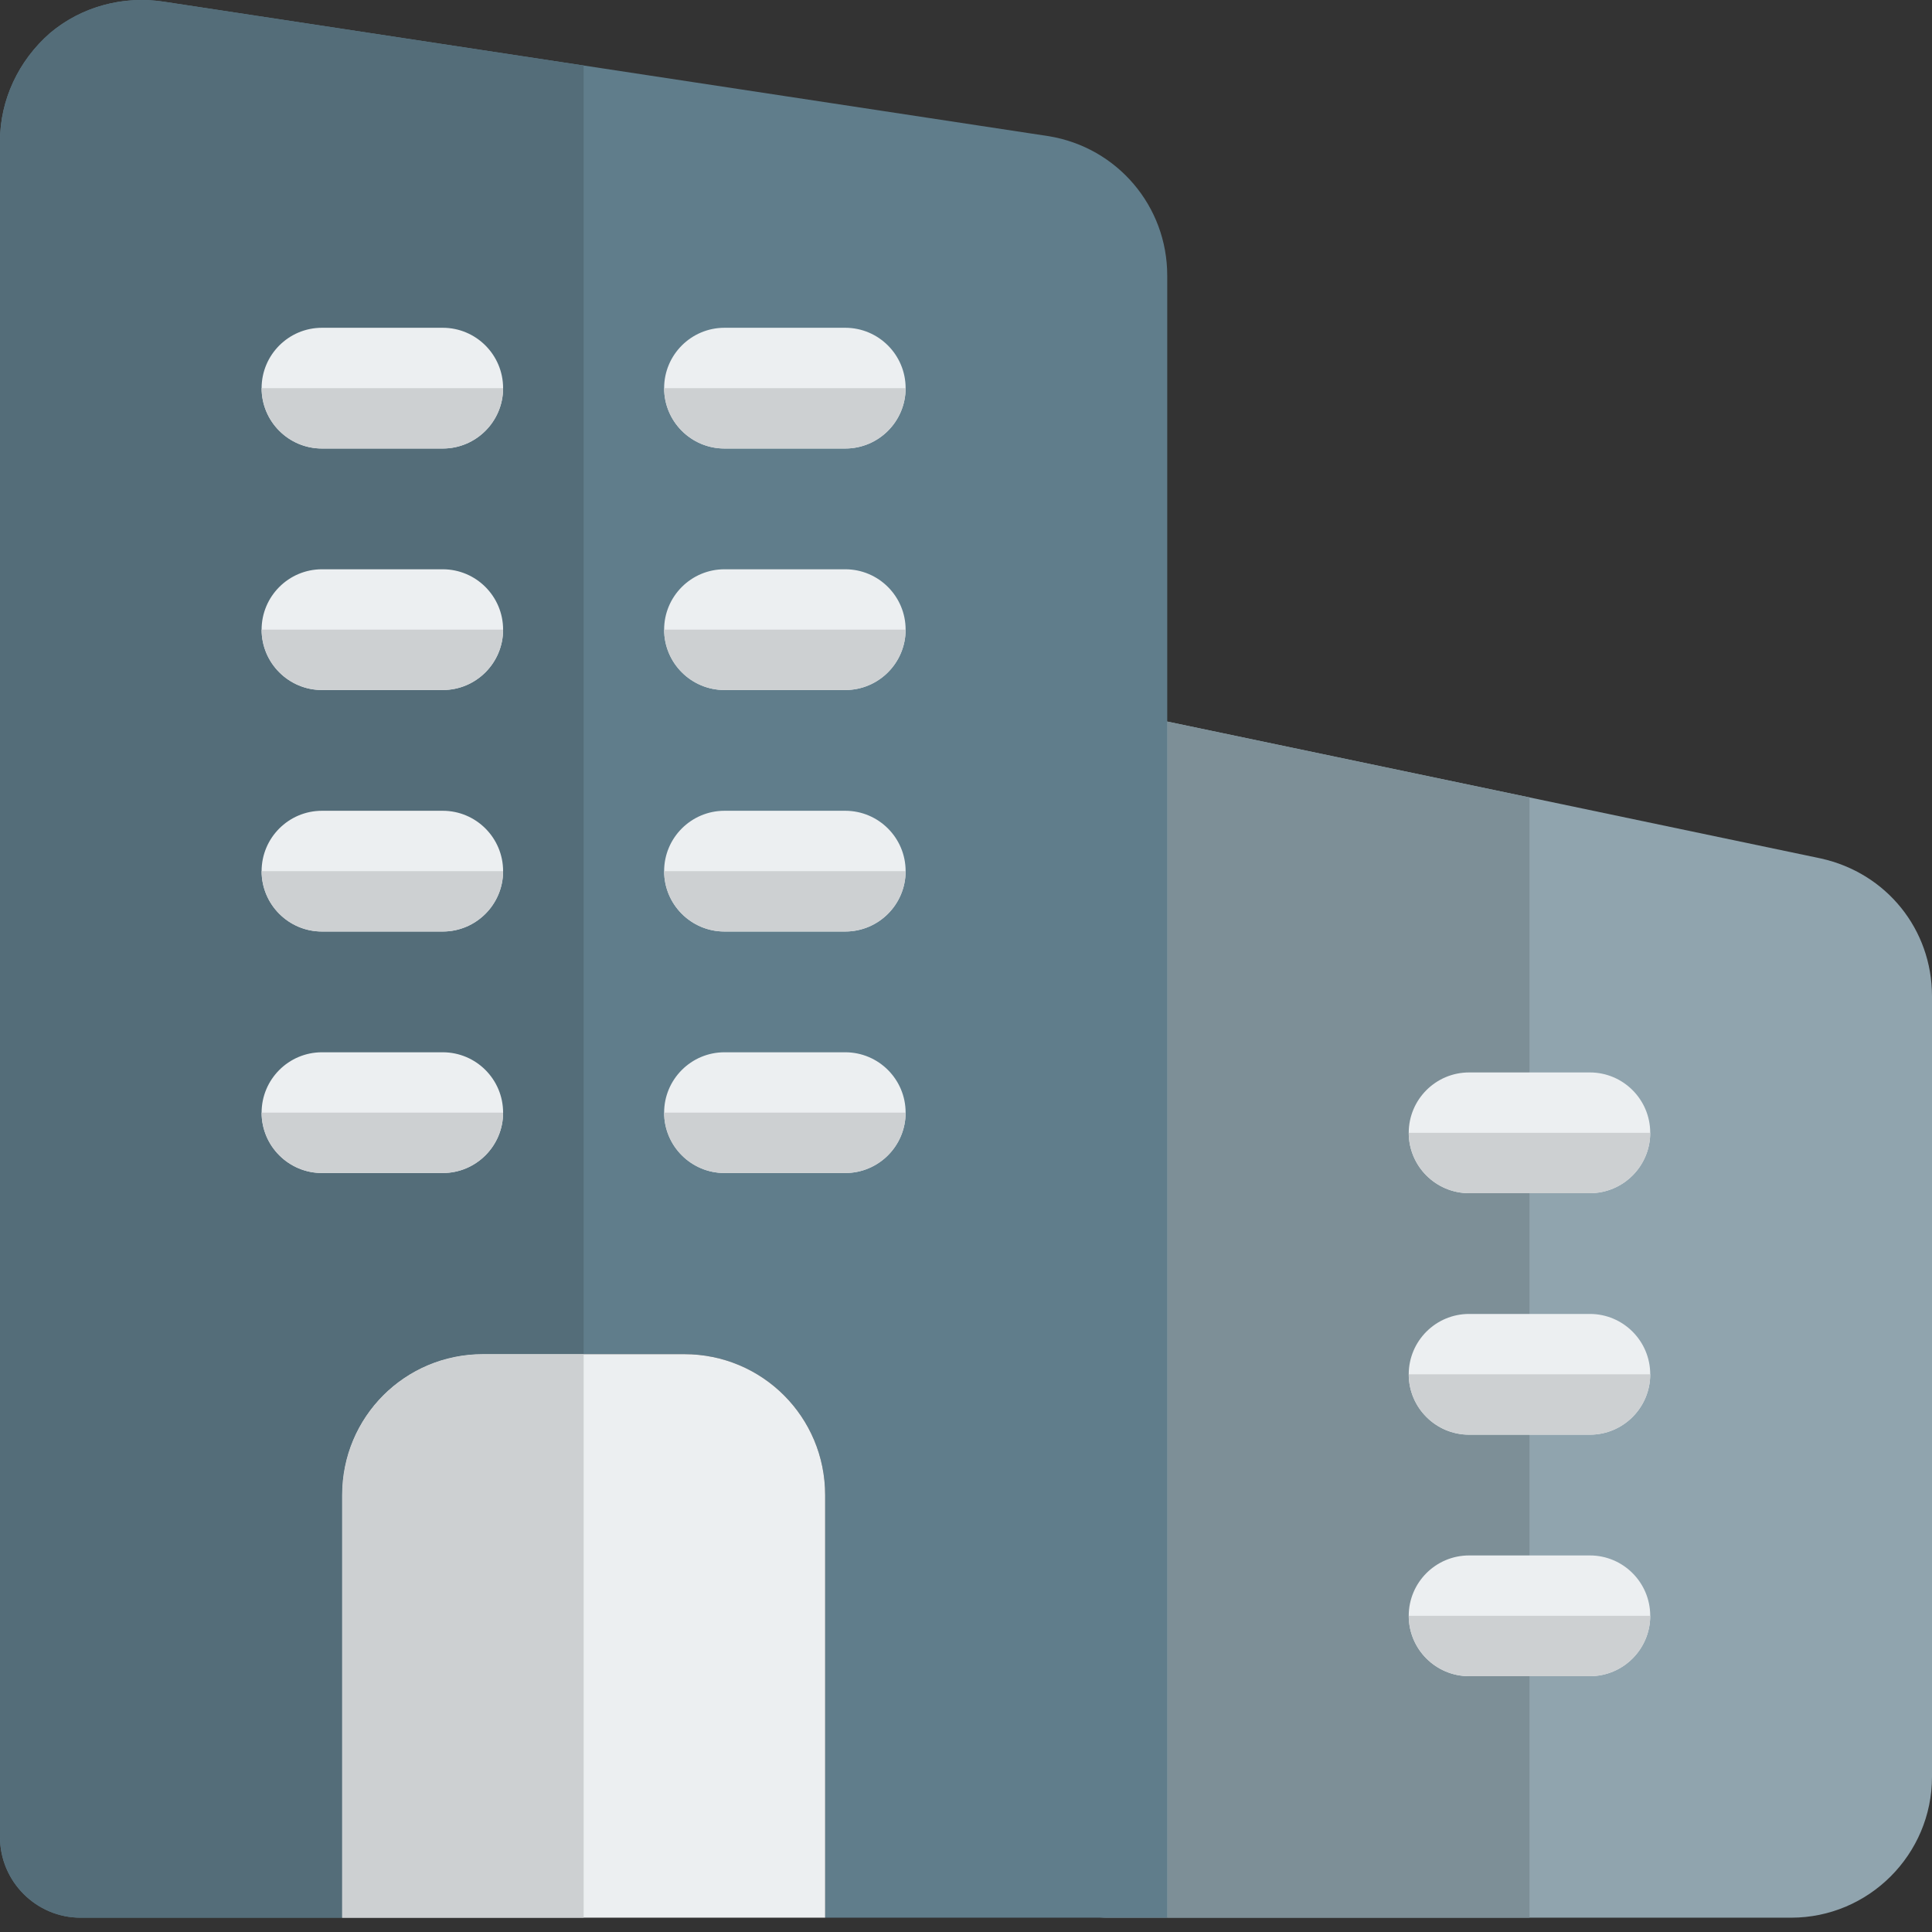 <svg width="32" height="32" viewBox="0 0 32 32" fill="none" xmlns="http://www.w3.org/2000/svg">
<rect x="0" y="0" width="32" height="32" fill="#333333" stroke="none"/>
<path d="M29.667 31.763H18.333C17.781 31.763 17.333 31.315 17.333 30.763V12.763C17.333 12.461 17.469 12.176 17.703 11.987C17.936 11.796 18.241 11.721 18.537 11.784L30.16 14.219C31.248 14.46 32 15.396 32 16.499V29.429C32 30.716 30.953 31.763 29.667 31.763Z" fill="#90A4AE"/>
<path d="M19.333 11.951V31.763H18.333H25.333V13.208L19.333 11.951Z" fill="#7D8F97"/>
<path d="M17.373 2.256L2.72 0.029C2.04 -0.077 1.347 0.109 0.827 0.549C0.307 1.003 0 1.656 0 2.336V30.429C0 31.163 0.6 31.763 1.333 31.763H5.667V24.763C5.667 23.469 6.707 22.429 8 22.429H11.333C12.627 22.429 13.667 23.469 13.667 24.763V31.763H19.333V4.563C19.333 3.416 18.507 2.443 17.373 2.256Z" fill="#607D8B"/>
<path d="M13.667 24.763V31.763H5.667V24.763C5.667 23.469 6.707 22.429 8 22.429H11.333C12.627 22.429 13.667 23.469 13.667 24.763Z" fill="#ECEFF1"/>
<path d="M2.344 3.05176e-05C1.791 3.05176e-05 1.251 0.191 0.827 0.549C0.307 1.003 0 1.656 0 2.336V30.429C0 31.163 0.6 31.763 1.333 31.763H5.667V24.763C5.667 23.469 6.707 22.429 8 22.429H9.667V1.085L2.72 0.029C2.595 0.009 2.469 3.05176e-05 2.344 3.05176e-05Z" fill="#546D79"/>
<path d="M9.667 22.429H8C6.707 22.429 5.667 23.469 5.667 24.763V31.763H9.667V22.429Z" fill="#CDD0D2"/>
<path d="M7.333 11.429H5.333C4.781 11.429 4.333 10.981 4.333 10.429C4.333 9.877 4.781 9.429 5.333 9.429H7.333C7.885 9.429 8.333 9.877 8.333 10.429C8.333 10.981 7.885 11.429 7.333 11.429Z" fill="#ECEFF1"/>
<path d="M14 11.429H12C11.448 11.429 11 10.981 11 10.429C11 9.877 11.448 9.429 12 9.429H14C14.552 9.429 15 9.877 15 10.429C15 10.981 14.552 11.429 14 11.429Z" fill="#ECEFF1"/>
<path d="M7.333 15.429H5.333C4.781 15.429 4.333 14.981 4.333 14.429C4.333 13.877 4.781 13.429 5.333 13.429H7.333C7.885 13.429 8.333 13.877 8.333 14.429C8.333 14.981 7.885 15.429 7.333 15.429Z" fill="#ECEFF1"/>
<path d="M14 15.429H12C11.448 15.429 11 14.981 11 14.429C11 13.877 11.448 13.429 12 13.429H14C14.552 13.429 15 13.877 15 14.429C15 14.981 14.552 15.429 14 15.429Z" fill="#ECEFF1"/>
<path d="M7.333 19.429H5.333C4.781 19.429 4.333 18.981 4.333 18.429C4.333 17.877 4.781 17.429 5.333 17.429H7.333C7.885 17.429 8.333 17.877 8.333 18.429C8.333 18.981 7.885 19.429 7.333 19.429Z" fill="#ECEFF1"/>
<path d="M14 19.429H12C11.448 19.429 11 18.981 11 18.429C11 17.877 11.448 17.429 12 17.429H14C14.552 17.429 15 17.877 15 18.429C15 18.981 14.552 19.429 14 19.429Z" fill="#ECEFF1"/>
<path d="M26.333 23.763H24.333C23.781 23.763 23.333 23.315 23.333 22.763C23.333 22.211 23.781 21.763 24.333 21.763H26.333C26.885 21.763 27.333 22.211 27.333 22.763C27.333 23.315 26.885 23.763 26.333 23.763Z" fill="#ECEFF1"/>
<path d="M26.333 27.763H24.333C23.781 27.763 23.333 27.315 23.333 26.763C23.333 26.211 23.781 25.763 24.333 25.763H26.333C26.885 25.763 27.333 26.211 27.333 26.763C27.333 27.315 26.885 27.763 26.333 27.763Z" fill="#ECEFF1"/>
<path d="M7.333 7.429H5.333C4.781 7.429 4.333 6.981 4.333 6.429C4.333 5.877 4.781 5.429 5.333 5.429H7.333C7.885 5.429 8.333 5.877 8.333 6.429C8.333 6.981 7.885 7.429 7.333 7.429Z" fill="#ECEFF1"/>
<path d="M14 7.429H12C11.448 7.429 11 6.981 11 6.429C11 5.877 11.448 5.429 12 5.429H14C14.552 5.429 15 5.877 15 6.429C15 6.981 14.552 7.429 14 7.429Z" fill="#ECEFF1"/>
<path d="M26.333 19.763H24.333C23.781 19.763 23.333 19.315 23.333 18.763C23.333 18.211 23.781 17.763 24.333 17.763H26.333C26.885 17.763 27.333 18.211 27.333 18.763C27.333 19.315 26.885 19.763 26.333 19.763Z" fill="#ECEFF1"/>
<path d="M8.333 6.429H4.333C4.333 6.981 4.781 7.429 5.333 7.429H7.333C7.885 7.429 8.333 6.981 8.333 6.429Z" fill="#CDD0D2"/>
<path d="M15 6.429H11C11 6.981 11.448 7.429 12 7.429H14C14.552 7.429 15 6.981 15 6.429Z" fill="#CDD0D2"/>
<path d="M8.333 10.429H4.333C4.333 10.981 4.781 11.429 5.333 11.429H7.333C7.885 11.429 8.333 10.981 8.333 10.429Z" fill="#CDD0D2"/>
<path d="M15 10.429H11C11 10.981 11.448 11.429 12 11.429H14C14.552 11.429 15 10.981 15 10.429Z" fill="#CDD0D2"/>
<path d="M8.333 14.429H4.333C4.333 14.981 4.781 15.429 5.333 15.429H7.333C7.885 15.429 8.333 14.981 8.333 14.429Z" fill="#CDD0D2"/>
<path d="M15 14.429H11C11 14.981 11.448 15.429 12 15.429H14C14.552 15.429 15 14.981 15 14.429Z" fill="#CDD0D2"/>
<path d="M8.333 18.429H4.333C4.333 18.981 4.781 19.429 5.333 19.429H7.333C7.885 19.429 8.333 18.981 8.333 18.429Z" fill="#CDD0D2"/>
<path d="M15 18.429H11C11 18.981 11.448 19.429 12 19.429H14C14.552 19.429 15 18.981 15 18.429Z" fill="#CDD0D2"/>
<path d="M27.333 18.763H23.333C23.333 19.315 23.781 19.763 24.333 19.763H26.333C26.885 19.763 27.333 19.315 27.333 18.763Z" fill="#CDD0D2"/>
<path d="M27.333 22.763H23.333C23.333 23.315 23.781 23.763 24.333 23.763H26.333C26.885 23.763 27.333 23.315 27.333 22.763Z" fill="#CDD0D2"/>
<path d="M27.333 26.763H23.333C23.333 27.315 23.781 27.763 24.333 27.763H26.333C26.885 27.763 27.333 27.315 27.333 26.763Z" fill="#CDD0D2"/>
</svg>
